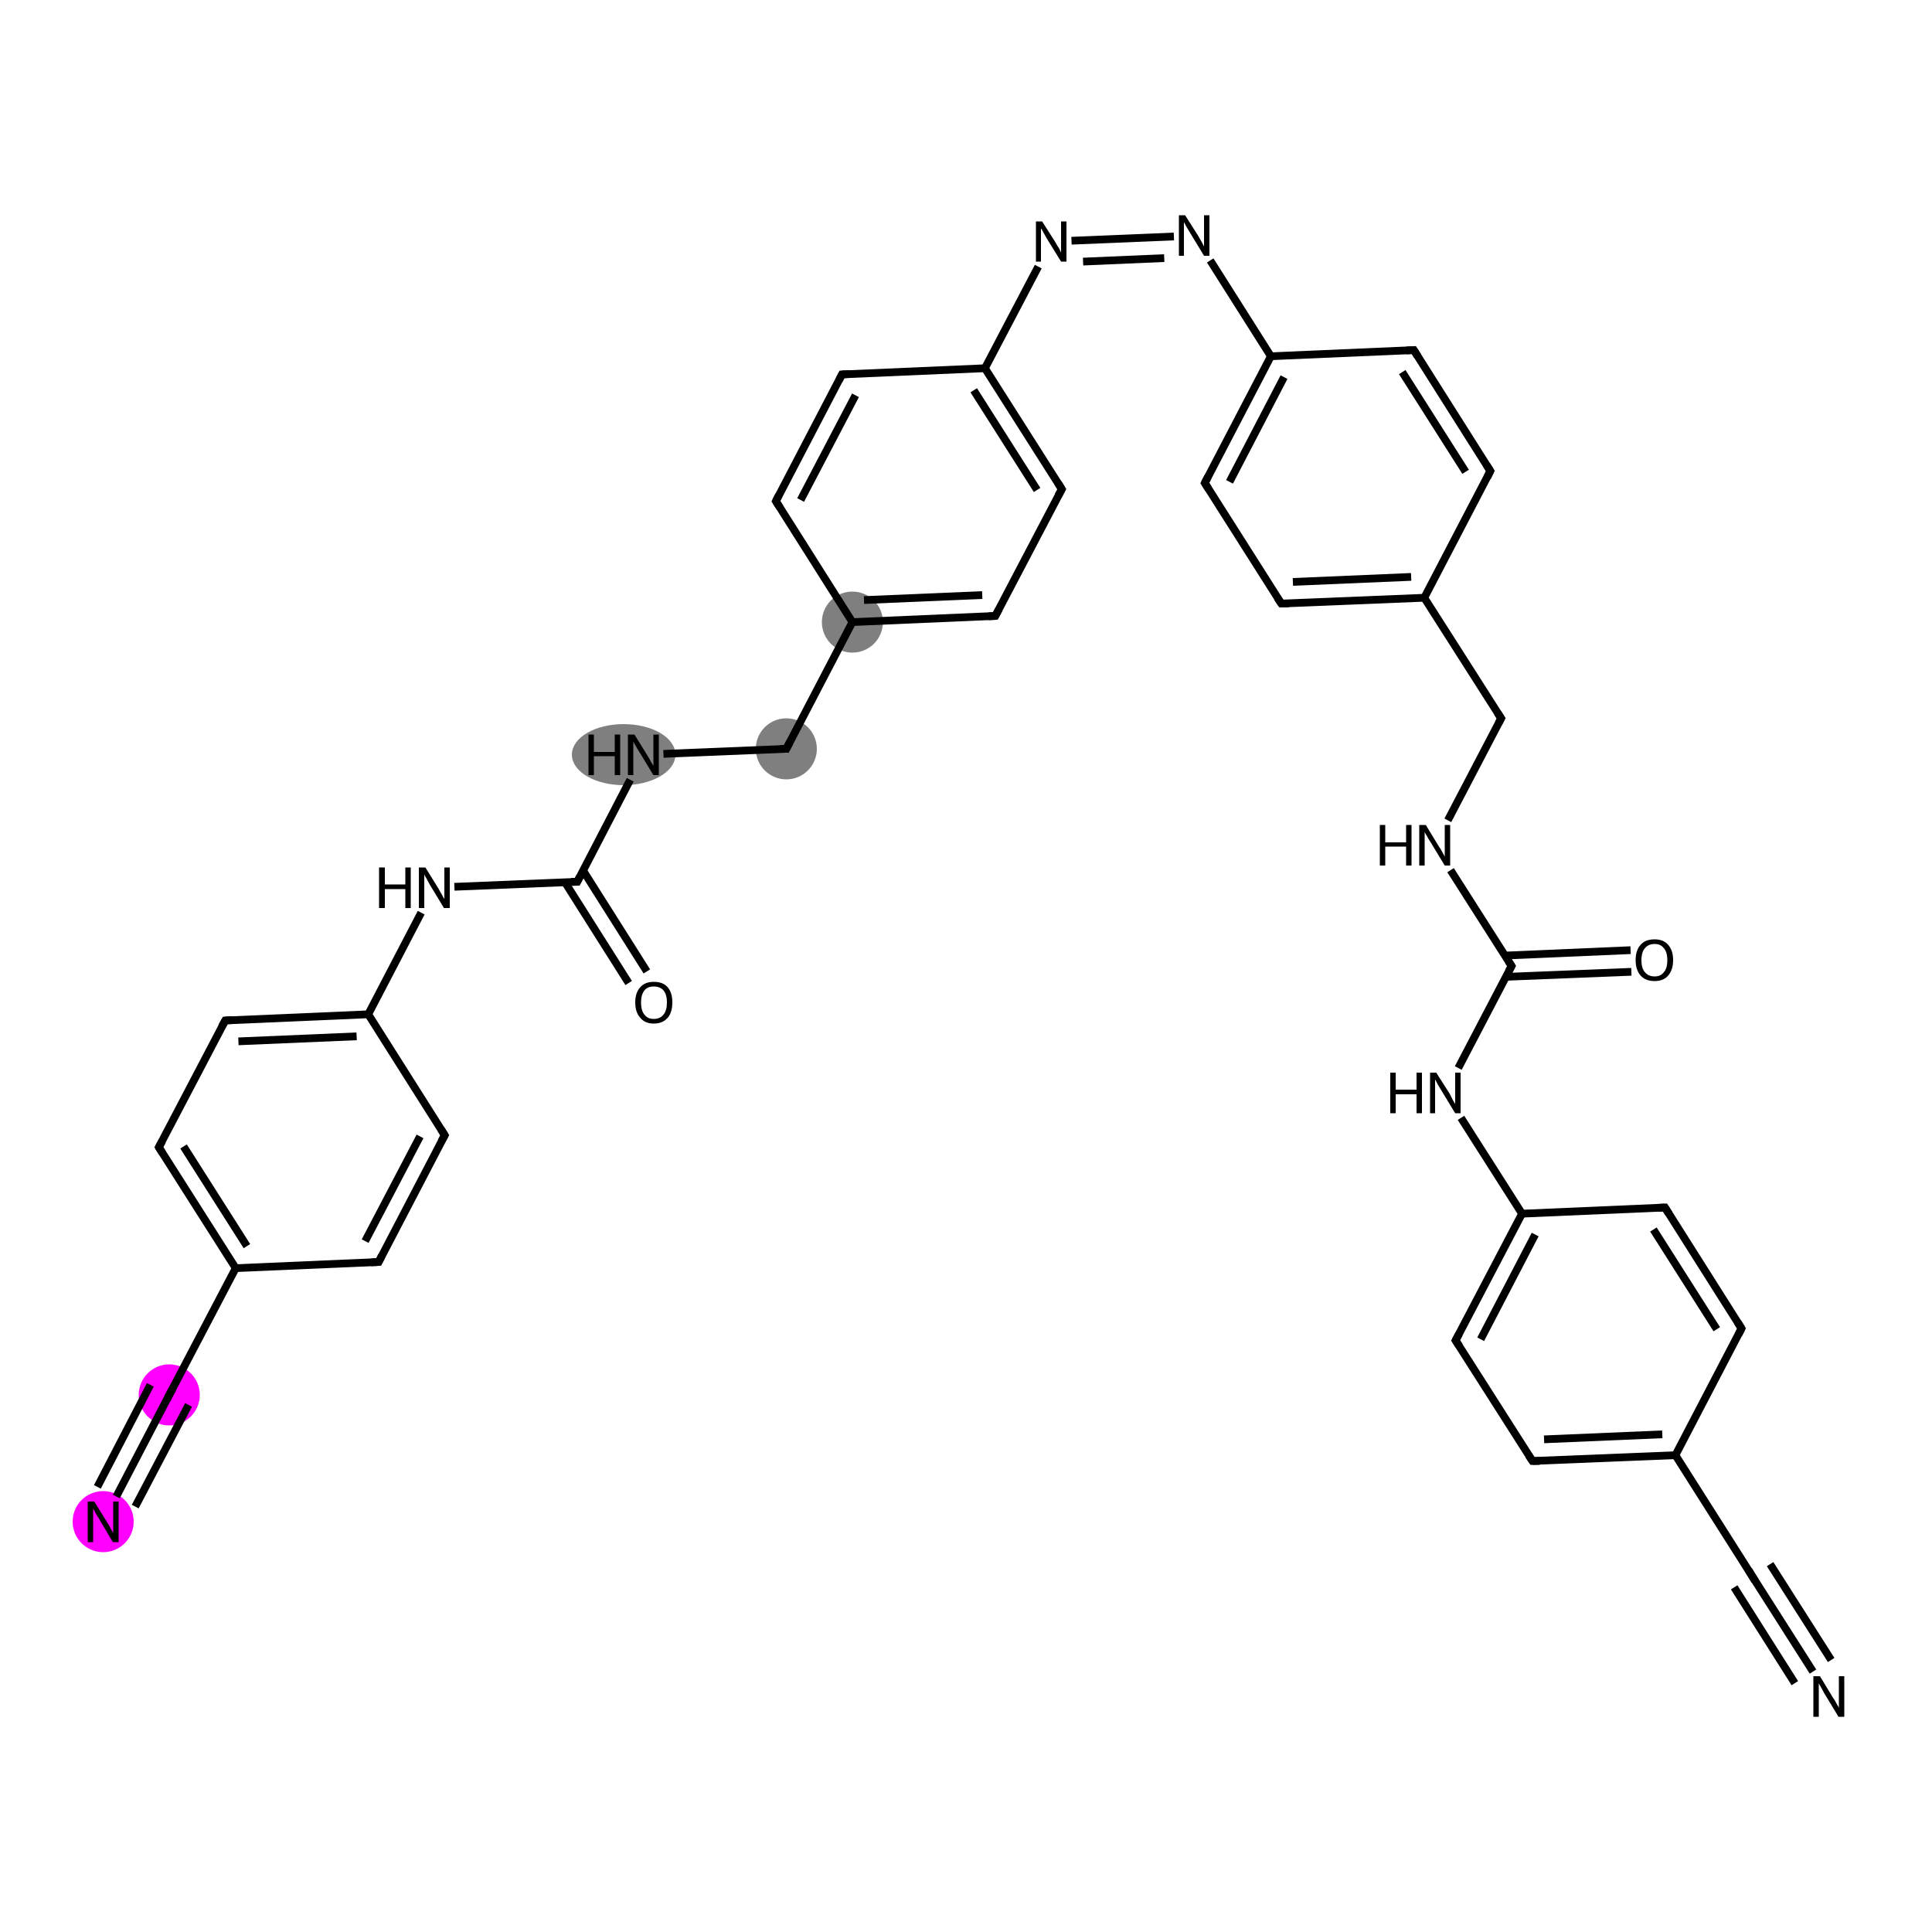 <?xml version='1.0' encoding='iso-8859-1'?>
<svg version='1.1' baseProfile='full'
              xmlns='http://www.w3.org/2000/svg'
                      xmlns:rdkit='http://www.rdkit.org/xml'
                      xmlns:xlink='http://www.w3.org/1999/xlink'
                  xml:space='preserve'
width='500px' height='500px' viewBox='0 0 500 500'>
<!-- END OF HEADER -->
<rect style='opacity:1.0;fill:#FFFFFF;stroke:none' width='500.0' height='500.0' x='0.0' y='0.0'> </rect>
<ellipse cx='26.7' cy='393.8' rx='7.4' ry='7.4' class='atom-0'  style='fill:#FF00FF;fill-rule:evenodd;stroke:#FF00FF;stroke-width:1.0px;stroke-linecap:butt;stroke-linejoin:miter;stroke-opacity:1' />
<ellipse cx='43.8' cy='361.0' rx='7.4' ry='7.4' class='atom-1'  style='fill:#FF00FF;fill-rule:evenodd;stroke:#FF00FF;stroke-width:1.0px;stroke-linecap:butt;stroke-linejoin:miter;stroke-opacity:1' />
<ellipse cx='161.4' cy='195.3' rx='12.9' ry='7.4' class='atom-9'  style='fill:#7F7F7F;fill-rule:evenodd;stroke:#7F7F7F;stroke-width:1.0px;stroke-linecap:butt;stroke-linejoin:miter;stroke-opacity:1' />
<ellipse cx='203.5' cy='193.8' rx='7.4' ry='7.4' class='atom-10'  style='fill:#7F7F7F;fill-rule:evenodd;stroke:#7F7F7F;stroke-width:1.0px;stroke-linecap:butt;stroke-linejoin:miter;stroke-opacity:1' />
<ellipse cx='220.6' cy='161.0' rx='7.4' ry='7.4' class='atom-11'  style='fill:#7F7F7F;fill-rule:evenodd;stroke:#7F7F7F;stroke-width:1.0px;stroke-linecap:butt;stroke-linejoin:miter;stroke-opacity:1' />
<path class='bond-0 atom-0 atom-1' d='M 30.1,387.3 L 43.8,361.0' style='fill:none;fill-rule:evenodd;stroke:#000000;stroke-width:2.0px;stroke-linecap:butt;stroke-linejoin:miter;stroke-opacity:1' />
<path class='bond-0 atom-0 atom-1' d='M 25.2,384.8 L 38.9,358.4' style='fill:none;fill-rule:evenodd;stroke:#000000;stroke-width:2.0px;stroke-linecap:butt;stroke-linejoin:miter;stroke-opacity:1' />
<path class='bond-0 atom-0 atom-1' d='M 35.0,389.9 L 48.8,363.6' style='fill:none;fill-rule:evenodd;stroke:#000000;stroke-width:2.0px;stroke-linecap:butt;stroke-linejoin:miter;stroke-opacity:1' />
<path class='bond-1 atom-1 atom-2' d='M 43.8,361.0 L 61.0,328.2' style='fill:none;fill-rule:evenodd;stroke:#000000;stroke-width:2.0px;stroke-linecap:butt;stroke-linejoin:miter;stroke-opacity:1' />
<path class='bond-2 atom-2 atom-3' d='M 61.0,328.2 L 41.1,296.9' style='fill:none;fill-rule:evenodd;stroke:#000000;stroke-width:2.0px;stroke-linecap:butt;stroke-linejoin:miter;stroke-opacity:1' />
<path class='bond-2 atom-2 atom-3' d='M 63.9,322.5 L 47.5,296.7' style='fill:none;fill-rule:evenodd;stroke:#000000;stroke-width:2.0px;stroke-linecap:butt;stroke-linejoin:miter;stroke-opacity:1' />
<path class='bond-3 atom-3 atom-4' d='M 41.1,296.9 L 58.3,264.1' style='fill:none;fill-rule:evenodd;stroke:#000000;stroke-width:2.0px;stroke-linecap:butt;stroke-linejoin:miter;stroke-opacity:1' />
<path class='bond-4 atom-4 atom-5' d='M 58.3,264.1 L 95.3,262.5' style='fill:none;fill-rule:evenodd;stroke:#000000;stroke-width:2.0px;stroke-linecap:butt;stroke-linejoin:miter;stroke-opacity:1' />
<path class='bond-4 atom-4 atom-5' d='M 61.7,269.5 L 92.3,268.2' style='fill:none;fill-rule:evenodd;stroke:#000000;stroke-width:2.0px;stroke-linecap:butt;stroke-linejoin:miter;stroke-opacity:1' />
<path class='bond-5 atom-5 atom-6' d='M 95.3,262.5 L 109.0,236.2' style='fill:none;fill-rule:evenodd;stroke:#000000;stroke-width:2.0px;stroke-linecap:butt;stroke-linejoin:miter;stroke-opacity:1' />
<path class='bond-6 atom-6 atom-7' d='M 117.6,229.5 L 149.4,228.2' style='fill:none;fill-rule:evenodd;stroke:#000000;stroke-width:2.0px;stroke-linecap:butt;stroke-linejoin:miter;stroke-opacity:1' />
<path class='bond-7 atom-7 atom-8' d='M 146.2,228.3 L 162.7,254.4' style='fill:none;fill-rule:evenodd;stroke:#000000;stroke-width:2.0px;stroke-linecap:butt;stroke-linejoin:miter;stroke-opacity:1' />
<path class='bond-7 atom-7 atom-8' d='M 150.9,225.3 L 167.4,251.4' style='fill:none;fill-rule:evenodd;stroke:#000000;stroke-width:2.0px;stroke-linecap:butt;stroke-linejoin:miter;stroke-opacity:1' />
<path class='bond-8 atom-7 atom-9' d='M 149.4,228.2 L 163.1,201.8' style='fill:none;fill-rule:evenodd;stroke:#000000;stroke-width:2.0px;stroke-linecap:butt;stroke-linejoin:miter;stroke-opacity:1' />
<path class='bond-9 atom-9 atom-10' d='M 171.7,195.1 L 203.5,193.8' style='fill:none;fill-rule:evenodd;stroke:#000000;stroke-width:2.0px;stroke-linecap:butt;stroke-linejoin:miter;stroke-opacity:1' />
<path class='bond-10 atom-10 atom-11' d='M 203.5,193.8 L 220.6,161.0' style='fill:none;fill-rule:evenodd;stroke:#000000;stroke-width:2.0px;stroke-linecap:butt;stroke-linejoin:miter;stroke-opacity:1' />
<path class='bond-11 atom-11 atom-12' d='M 220.6,161.0 L 257.6,159.4' style='fill:none;fill-rule:evenodd;stroke:#000000;stroke-width:2.0px;stroke-linecap:butt;stroke-linejoin:miter;stroke-opacity:1' />
<path class='bond-11 atom-11 atom-12' d='M 223.6,155.3 L 254.2,154.0' style='fill:none;fill-rule:evenodd;stroke:#000000;stroke-width:2.0px;stroke-linecap:butt;stroke-linejoin:miter;stroke-opacity:1' />
<path class='bond-12 atom-12 atom-13' d='M 257.6,159.4 L 274.8,126.6' style='fill:none;fill-rule:evenodd;stroke:#000000;stroke-width:2.0px;stroke-linecap:butt;stroke-linejoin:miter;stroke-opacity:1' />
<path class='bond-13 atom-13 atom-14' d='M 274.8,126.6 L 254.9,95.3' style='fill:none;fill-rule:evenodd;stroke:#000000;stroke-width:2.0px;stroke-linecap:butt;stroke-linejoin:miter;stroke-opacity:1' />
<path class='bond-13 atom-13 atom-14' d='M 268.4,126.8 L 252.0,101.0' style='fill:none;fill-rule:evenodd;stroke:#000000;stroke-width:2.0px;stroke-linecap:butt;stroke-linejoin:miter;stroke-opacity:1' />
<path class='bond-14 atom-14 atom-15' d='M 254.9,95.3 L 268.7,69.0' style='fill:none;fill-rule:evenodd;stroke:#000000;stroke-width:2.0px;stroke-linecap:butt;stroke-linejoin:miter;stroke-opacity:1' />
<path class='bond-15 atom-15 atom-16' d='M 277.3,62.3 L 303.8,61.2' style='fill:none;fill-rule:evenodd;stroke:#000000;stroke-width:2.0px;stroke-linecap:butt;stroke-linejoin:miter;stroke-opacity:1' />
<path class='bond-15 atom-15 atom-16' d='M 280.3,67.7 L 301.3,66.8' style='fill:none;fill-rule:evenodd;stroke:#000000;stroke-width:2.0px;stroke-linecap:butt;stroke-linejoin:miter;stroke-opacity:1' />
<path class='bond-16 atom-16 atom-17' d='M 313.2,67.4 L 328.9,92.2' style='fill:none;fill-rule:evenodd;stroke:#000000;stroke-width:2.0px;stroke-linecap:butt;stroke-linejoin:miter;stroke-opacity:1' />
<path class='bond-17 atom-17 atom-18' d='M 328.9,92.2 L 311.8,125.0' style='fill:none;fill-rule:evenodd;stroke:#000000;stroke-width:2.0px;stroke-linecap:butt;stroke-linejoin:miter;stroke-opacity:1' />
<path class='bond-17 atom-17 atom-18' d='M 332.3,97.6 L 318.2,124.7' style='fill:none;fill-rule:evenodd;stroke:#000000;stroke-width:2.0px;stroke-linecap:butt;stroke-linejoin:miter;stroke-opacity:1' />
<path class='bond-18 atom-18 atom-19' d='M 311.8,125.0 L 331.6,156.2' style='fill:none;fill-rule:evenodd;stroke:#000000;stroke-width:2.0px;stroke-linecap:butt;stroke-linejoin:miter;stroke-opacity:1' />
<path class='bond-19 atom-19 atom-20' d='M 331.6,156.2 L 368.6,154.7' style='fill:none;fill-rule:evenodd;stroke:#000000;stroke-width:2.0px;stroke-linecap:butt;stroke-linejoin:miter;stroke-opacity:1' />
<path class='bond-19 atom-19 atom-20' d='M 334.6,150.6 L 365.2,149.3' style='fill:none;fill-rule:evenodd;stroke:#000000;stroke-width:2.0px;stroke-linecap:butt;stroke-linejoin:miter;stroke-opacity:1' />
<path class='bond-20 atom-20 atom-21' d='M 368.6,154.7 L 388.5,185.9' style='fill:none;fill-rule:evenodd;stroke:#000000;stroke-width:2.0px;stroke-linecap:butt;stroke-linejoin:miter;stroke-opacity:1' />
<path class='bond-21 atom-21 atom-22' d='M 388.5,185.9 L 374.7,212.3' style='fill:none;fill-rule:evenodd;stroke:#000000;stroke-width:2.0px;stroke-linecap:butt;stroke-linejoin:miter;stroke-opacity:1' />
<path class='bond-22 atom-22 atom-23' d='M 375.4,225.2 L 391.2,250.0' style='fill:none;fill-rule:evenodd;stroke:#000000;stroke-width:2.0px;stroke-linecap:butt;stroke-linejoin:miter;stroke-opacity:1' />
<path class='bond-23 atom-23 atom-24' d='M 389.7,252.8 L 422.2,251.5' style='fill:none;fill-rule:evenodd;stroke:#000000;stroke-width:2.0px;stroke-linecap:butt;stroke-linejoin:miter;stroke-opacity:1' />
<path class='bond-23 atom-23 atom-24' d='M 389.5,247.3 L 422.0,245.9' style='fill:none;fill-rule:evenodd;stroke:#000000;stroke-width:2.0px;stroke-linecap:butt;stroke-linejoin:miter;stroke-opacity:1' />
<path class='bond-24 atom-23 atom-25' d='M 391.2,250.0 L 377.4,276.4' style='fill:none;fill-rule:evenodd;stroke:#000000;stroke-width:2.0px;stroke-linecap:butt;stroke-linejoin:miter;stroke-opacity:1' />
<path class='bond-25 atom-25 atom-26' d='M 378.1,289.3 L 393.9,314.1' style='fill:none;fill-rule:evenodd;stroke:#000000;stroke-width:2.0px;stroke-linecap:butt;stroke-linejoin:miter;stroke-opacity:1' />
<path class='bond-26 atom-26 atom-27' d='M 393.9,314.1 L 376.7,346.9' style='fill:none;fill-rule:evenodd;stroke:#000000;stroke-width:2.0px;stroke-linecap:butt;stroke-linejoin:miter;stroke-opacity:1' />
<path class='bond-26 atom-26 atom-27' d='M 397.3,319.5 L 383.2,346.6' style='fill:none;fill-rule:evenodd;stroke:#000000;stroke-width:2.0px;stroke-linecap:butt;stroke-linejoin:miter;stroke-opacity:1' />
<path class='bond-27 atom-27 atom-28' d='M 376.7,346.9 L 396.6,378.1' style='fill:none;fill-rule:evenodd;stroke:#000000;stroke-width:2.0px;stroke-linecap:butt;stroke-linejoin:miter;stroke-opacity:1' />
<path class='bond-28 atom-28 atom-29' d='M 396.6,378.1 L 433.6,376.6' style='fill:none;fill-rule:evenodd;stroke:#000000;stroke-width:2.0px;stroke-linecap:butt;stroke-linejoin:miter;stroke-opacity:1' />
<path class='bond-28 atom-28 atom-29' d='M 399.6,372.5 L 430.2,371.2' style='fill:none;fill-rule:evenodd;stroke:#000000;stroke-width:2.0px;stroke-linecap:butt;stroke-linejoin:miter;stroke-opacity:1' />
<path class='bond-29 atom-29 atom-30' d='M 433.6,376.6 L 453.4,407.8' style='fill:none;fill-rule:evenodd;stroke:#000000;stroke-width:2.0px;stroke-linecap:butt;stroke-linejoin:miter;stroke-opacity:1' />
<path class='bond-30 atom-30 atom-31' d='M 453.4,407.8 L 469.2,432.6' style='fill:none;fill-rule:evenodd;stroke:#000000;stroke-width:2.0px;stroke-linecap:butt;stroke-linejoin:miter;stroke-opacity:1' />
<path class='bond-30 atom-30 atom-31' d='M 458.1,404.8 L 473.9,429.6' style='fill:none;fill-rule:evenodd;stroke:#000000;stroke-width:2.0px;stroke-linecap:butt;stroke-linejoin:miter;stroke-opacity:1' />
<path class='bond-30 atom-30 atom-31' d='M 448.8,410.8 L 464.5,435.6' style='fill:none;fill-rule:evenodd;stroke:#000000;stroke-width:2.0px;stroke-linecap:butt;stroke-linejoin:miter;stroke-opacity:1' />
<path class='bond-31 atom-29 atom-32' d='M 433.6,376.6 L 450.7,343.8' style='fill:none;fill-rule:evenodd;stroke:#000000;stroke-width:2.0px;stroke-linecap:butt;stroke-linejoin:miter;stroke-opacity:1' />
<path class='bond-32 atom-32 atom-33' d='M 450.7,343.8 L 430.9,312.5' style='fill:none;fill-rule:evenodd;stroke:#000000;stroke-width:2.0px;stroke-linecap:butt;stroke-linejoin:miter;stroke-opacity:1' />
<path class='bond-32 atom-32 atom-33' d='M 444.3,344.0 L 427.9,318.2' style='fill:none;fill-rule:evenodd;stroke:#000000;stroke-width:2.0px;stroke-linecap:butt;stroke-linejoin:miter;stroke-opacity:1' />
<path class='bond-33 atom-20 atom-34' d='M 368.6,154.7 L 385.7,121.9' style='fill:none;fill-rule:evenodd;stroke:#000000;stroke-width:2.0px;stroke-linecap:butt;stroke-linejoin:miter;stroke-opacity:1' />
<path class='bond-34 atom-34 atom-35' d='M 385.7,121.9 L 365.9,90.6' style='fill:none;fill-rule:evenodd;stroke:#000000;stroke-width:2.0px;stroke-linecap:butt;stroke-linejoin:miter;stroke-opacity:1' />
<path class='bond-34 atom-34 atom-35' d='M 379.3,122.1 L 362.9,96.3' style='fill:none;fill-rule:evenodd;stroke:#000000;stroke-width:2.0px;stroke-linecap:butt;stroke-linejoin:miter;stroke-opacity:1' />
<path class='bond-35 atom-14 atom-36' d='M 254.9,95.3 L 217.9,96.9' style='fill:none;fill-rule:evenodd;stroke:#000000;stroke-width:2.0px;stroke-linecap:butt;stroke-linejoin:miter;stroke-opacity:1' />
<path class='bond-36 atom-36 atom-37' d='M 217.9,96.9 L 200.8,129.7' style='fill:none;fill-rule:evenodd;stroke:#000000;stroke-width:2.0px;stroke-linecap:butt;stroke-linejoin:miter;stroke-opacity:1' />
<path class='bond-36 atom-36 atom-37' d='M 221.4,102.3 L 207.2,129.4' style='fill:none;fill-rule:evenodd;stroke:#000000;stroke-width:2.0px;stroke-linecap:butt;stroke-linejoin:miter;stroke-opacity:1' />
<path class='bond-37 atom-5 atom-38' d='M 95.3,262.5 L 115.1,293.8' style='fill:none;fill-rule:evenodd;stroke:#000000;stroke-width:2.0px;stroke-linecap:butt;stroke-linejoin:miter;stroke-opacity:1' />
<path class='bond-38 atom-38 atom-39' d='M 115.1,293.8 L 98.0,326.6' style='fill:none;fill-rule:evenodd;stroke:#000000;stroke-width:2.0px;stroke-linecap:butt;stroke-linejoin:miter;stroke-opacity:1' />
<path class='bond-38 atom-38 atom-39' d='M 108.7,294.1 L 94.5,321.2' style='fill:none;fill-rule:evenodd;stroke:#000000;stroke-width:2.0px;stroke-linecap:butt;stroke-linejoin:miter;stroke-opacity:1' />
<path class='bond-39 atom-39 atom-2' d='M 98.0,326.6 L 61.0,328.2' style='fill:none;fill-rule:evenodd;stroke:#000000;stroke-width:2.0px;stroke-linecap:butt;stroke-linejoin:miter;stroke-opacity:1' />
<path class='bond-40 atom-37 atom-11' d='M 200.8,129.7 L 220.6,161.0' style='fill:none;fill-rule:evenodd;stroke:#000000;stroke-width:2.0px;stroke-linecap:butt;stroke-linejoin:miter;stroke-opacity:1' />
<path class='bond-41 atom-35 atom-17' d='M 365.9,90.6 L 328.9,92.2' style='fill:none;fill-rule:evenodd;stroke:#000000;stroke-width:2.0px;stroke-linecap:butt;stroke-linejoin:miter;stroke-opacity:1' />
<path class='bond-42 atom-33 atom-26' d='M 430.9,312.5 L 393.9,314.1' style='fill:none;fill-rule:evenodd;stroke:#000000;stroke-width:2.0px;stroke-linecap:butt;stroke-linejoin:miter;stroke-opacity:1' />
<path d='M 43.2,362.3 L 43.8,361.0 L 44.7,359.4' style='fill:none;stroke:#000000;stroke-width:2.0px;stroke-linecap:butt;stroke-linejoin:miter;stroke-opacity:1;' />
<path d='M 42.1,298.5 L 41.1,296.9 L 42.0,295.3' style='fill:none;stroke:#000000;stroke-width:2.0px;stroke-linecap:butt;stroke-linejoin:miter;stroke-opacity:1;' />
<path d='M 57.4,265.7 L 58.3,264.1 L 60.1,264.0' style='fill:none;stroke:#000000;stroke-width:2.0px;stroke-linecap:butt;stroke-linejoin:miter;stroke-opacity:1;' />
<path d='M 147.8,228.2 L 149.4,228.2 L 150.1,226.8' style='fill:none;stroke:#000000;stroke-width:2.0px;stroke-linecap:butt;stroke-linejoin:miter;stroke-opacity:1;' />
<path d='M 201.9,193.8 L 203.5,193.8 L 204.4,192.1' style='fill:none;stroke:#000000;stroke-width:2.0px;stroke-linecap:butt;stroke-linejoin:miter;stroke-opacity:1;' />
<path d='M 255.8,159.5 L 257.6,159.4 L 258.5,157.7' style='fill:none;stroke:#000000;stroke-width:2.0px;stroke-linecap:butt;stroke-linejoin:miter;stroke-opacity:1;' />
<path d='M 273.9,128.2 L 274.8,126.6 L 273.8,125.0' style='fill:none;stroke:#000000;stroke-width:2.0px;stroke-linecap:butt;stroke-linejoin:miter;stroke-opacity:1;' />
<path d='M 312.6,123.4 L 311.8,125.0 L 312.8,126.6' style='fill:none;stroke:#000000;stroke-width:2.0px;stroke-linecap:butt;stroke-linejoin:miter;stroke-opacity:1;' />
<path d='M 330.6,154.7 L 331.6,156.2 L 333.5,156.2' style='fill:none;stroke:#000000;stroke-width:2.0px;stroke-linecap:butt;stroke-linejoin:miter;stroke-opacity:1;' />
<path d='M 387.5,184.4 L 388.5,185.9 L 387.8,187.2' style='fill:none;stroke:#000000;stroke-width:2.0px;stroke-linecap:butt;stroke-linejoin:miter;stroke-opacity:1;' />
<path d='M 390.4,248.8 L 391.2,250.0 L 390.5,251.3' style='fill:none;stroke:#000000;stroke-width:2.0px;stroke-linecap:butt;stroke-linejoin:miter;stroke-opacity:1;' />
<path d='M 377.6,345.2 L 376.7,346.9 L 377.7,348.4' style='fill:none;stroke:#000000;stroke-width:2.0px;stroke-linecap:butt;stroke-linejoin:miter;stroke-opacity:1;' />
<path d='M 395.6,376.6 L 396.6,378.1 L 398.5,378.1' style='fill:none;stroke:#000000;stroke-width:2.0px;stroke-linecap:butt;stroke-linejoin:miter;stroke-opacity:1;' />
<path d='M 452.5,406.3 L 453.4,407.8 L 454.2,409.1' style='fill:none;stroke:#000000;stroke-width:2.0px;stroke-linecap:butt;stroke-linejoin:miter;stroke-opacity:1;' />
<path d='M 449.9,345.4 L 450.7,343.8 L 449.7,342.2' style='fill:none;stroke:#000000;stroke-width:2.0px;stroke-linecap:butt;stroke-linejoin:miter;stroke-opacity:1;' />
<path d='M 431.9,314.1 L 430.9,312.5 L 429.0,312.6' style='fill:none;stroke:#000000;stroke-width:2.0px;stroke-linecap:butt;stroke-linejoin:miter;stroke-opacity:1;' />
<path d='M 384.9,123.5 L 385.7,121.9 L 384.7,120.3' style='fill:none;stroke:#000000;stroke-width:2.0px;stroke-linecap:butt;stroke-linejoin:miter;stroke-opacity:1;' />
<path d='M 366.9,92.2 L 365.9,90.6 L 364.0,90.7' style='fill:none;stroke:#000000;stroke-width:2.0px;stroke-linecap:butt;stroke-linejoin:miter;stroke-opacity:1;' />
<path d='M 219.8,96.8 L 217.9,96.9 L 217.1,98.5' style='fill:none;stroke:#000000;stroke-width:2.0px;stroke-linecap:butt;stroke-linejoin:miter;stroke-opacity:1;' />
<path d='M 201.6,128.1 L 200.8,129.7 L 201.8,131.3' style='fill:none;stroke:#000000;stroke-width:2.0px;stroke-linecap:butt;stroke-linejoin:miter;stroke-opacity:1;' />
<path d='M 114.1,292.2 L 115.1,293.8 L 114.2,295.4' style='fill:none;stroke:#000000;stroke-width:2.0px;stroke-linecap:butt;stroke-linejoin:miter;stroke-opacity:1;' />
<path d='M 98.8,325.0 L 98.0,326.6 L 96.1,326.7' style='fill:none;stroke:#000000;stroke-width:2.0px;stroke-linecap:butt;stroke-linejoin:miter;stroke-opacity:1;' />
<path class='atom-0' d='M 24.4 388.6
L 27.8 394.1
Q 28.2 394.7, 28.7 395.7
Q 29.3 396.7, 29.3 396.7
L 29.3 388.6
L 30.7 388.6
L 30.7 399.1
L 29.2 399.1
L 25.6 393.0
Q 25.1 392.3, 24.7 391.5
Q 24.2 390.6, 24.1 390.4
L 24.1 399.1
L 22.7 399.1
L 22.7 388.6
L 24.4 388.6
' fill='#000000'/>
<path class='atom-6' d='M 98.1 224.5
L 99.6 224.5
L 99.6 228.9
L 104.9 228.9
L 104.9 224.5
L 106.3 224.5
L 106.3 235.0
L 104.9 235.0
L 104.9 230.1
L 99.6 230.1
L 99.6 235.0
L 98.1 235.0
L 98.1 224.5
' fill='#000000'/>
<path class='atom-6' d='M 110.1 224.5
L 113.5 230.0
Q 113.8 230.6, 114.4 231.6
Q 114.9 232.6, 115.0 232.6
L 115.0 224.5
L 116.4 224.5
L 116.4 235.0
L 114.9 235.0
L 111.2 228.9
Q 110.8 228.2, 110.4 227.4
Q 109.9 226.6, 109.8 226.3
L 109.8 235.0
L 108.4 235.0
L 108.4 224.5
L 110.1 224.5
' fill='#000000'/>
<path class='atom-8' d='M 164.4 259.4
Q 164.4 256.9, 165.7 255.5
Q 166.9 254.1, 169.2 254.1
Q 171.6 254.1, 172.8 255.5
Q 174.0 256.9, 174.0 259.4
Q 174.0 262.0, 172.8 263.4
Q 171.5 264.9, 169.2 264.9
Q 166.9 264.9, 165.7 263.4
Q 164.4 262.0, 164.4 259.4
M 169.2 263.7
Q 170.8 263.7, 171.7 262.6
Q 172.6 261.5, 172.6 259.4
Q 172.6 257.4, 171.7 256.3
Q 170.8 255.3, 169.2 255.3
Q 167.6 255.3, 166.8 256.3
Q 165.9 257.4, 165.9 259.4
Q 165.9 261.6, 166.8 262.6
Q 167.6 263.7, 169.2 263.7
' fill='#000000'/>
<path class='atom-9' d='M 152.3 190.1
L 153.7 190.1
L 153.7 194.6
L 159.1 194.6
L 159.1 190.1
L 160.5 190.1
L 160.5 200.6
L 159.1 200.6
L 159.1 195.7
L 153.7 195.7
L 153.7 200.6
L 152.3 200.6
L 152.3 190.1
' fill='#000000'/>
<path class='atom-9' d='M 164.2 190.1
L 167.6 195.6
Q 168.0 196.2, 168.5 197.2
Q 169.1 198.2, 169.1 198.2
L 169.1 190.1
L 170.5 190.1
L 170.5 200.6
L 169.1 200.6
L 165.4 194.5
Q 164.9 193.8, 164.5 193.0
Q 164.0 192.2, 163.9 191.9
L 163.9 200.6
L 162.5 200.6
L 162.5 190.1
L 164.2 190.1
' fill='#000000'/>
<path class='atom-15' d='M 269.7 57.3
L 273.2 62.8
Q 273.5 63.4, 274.1 64.3
Q 274.6 65.3, 274.6 65.4
L 274.6 57.3
L 276.0 57.3
L 276.0 67.7
L 274.6 67.7
L 270.9 61.7
Q 270.5 61.0, 270.0 60.1
Q 269.6 59.3, 269.4 59.1
L 269.4 67.7
L 268.1 67.7
L 268.1 57.3
L 269.7 57.3
' fill='#000000'/>
<path class='atom-16' d='M 306.7 55.7
L 310.2 61.2
Q 310.5 61.8, 311.1 62.8
Q 311.6 63.8, 311.6 63.8
L 311.6 55.7
L 313.0 55.7
L 313.0 66.2
L 311.6 66.2
L 307.9 60.1
Q 307.5 59.4, 307.0 58.6
Q 306.6 57.8, 306.4 57.5
L 306.4 66.2
L 305.1 66.2
L 305.1 55.7
L 306.7 55.7
' fill='#000000'/>
<path class='atom-22' d='M 357.1 213.5
L 358.5 213.5
L 358.5 218.0
L 363.9 218.0
L 363.9 213.5
L 365.3 213.5
L 365.3 224.0
L 363.9 224.0
L 363.9 219.1
L 358.5 219.1
L 358.5 224.0
L 357.1 224.0
L 357.1 213.5
' fill='#000000'/>
<path class='atom-22' d='M 369.0 213.5
L 372.4 219.1
Q 372.8 219.6, 373.3 220.6
Q 373.9 221.6, 373.9 221.7
L 373.9 213.5
L 375.3 213.5
L 375.3 224.0
L 373.9 224.0
L 370.2 217.9
Q 369.7 217.2, 369.3 216.4
Q 368.8 215.6, 368.7 215.3
L 368.7 224.0
L 367.3 224.0
L 367.3 213.5
L 369.0 213.5
' fill='#000000'/>
<path class='atom-24' d='M 423.3 248.5
Q 423.3 245.9, 424.6 244.5
Q 425.8 243.1, 428.2 243.1
Q 430.5 243.1, 431.7 244.5
Q 433.0 245.9, 433.0 248.5
Q 433.0 251.0, 431.7 252.5
Q 430.5 253.9, 428.2 253.9
Q 425.9 253.9, 424.6 252.5
Q 423.3 251.0, 423.3 248.5
M 428.2 252.7
Q 429.8 252.7, 430.6 251.6
Q 431.5 250.6, 431.5 248.5
Q 431.5 246.4, 430.6 245.4
Q 429.8 244.3, 428.2 244.3
Q 426.6 244.3, 425.7 245.4
Q 424.8 246.4, 424.8 248.5
Q 424.8 250.6, 425.7 251.6
Q 426.6 252.7, 428.2 252.7
' fill='#000000'/>
<path class='atom-25' d='M 359.8 277.6
L 361.2 277.6
L 361.2 282.0
L 366.6 282.0
L 366.6 277.6
L 368.0 277.6
L 368.0 288.1
L 366.6 288.1
L 366.6 283.2
L 361.2 283.2
L 361.2 288.1
L 359.8 288.1
L 359.8 277.6
' fill='#000000'/>
<path class='atom-25' d='M 371.7 277.6
L 375.2 283.1
Q 375.5 283.7, 376.0 284.7
Q 376.6 285.7, 376.6 285.7
L 376.6 277.6
L 378.0 277.6
L 378.0 288.1
L 376.6 288.1
L 372.9 282.0
Q 372.5 281.3, 372.0 280.5
Q 371.6 279.6, 371.4 279.4
L 371.4 288.1
L 370.1 288.1
L 370.1 277.6
L 371.7 277.6
' fill='#000000'/>
<path class='atom-31' d='M 471.0 433.8
L 474.4 439.4
Q 474.8 439.9, 475.3 440.9
Q 475.9 441.9, 475.9 442.0
L 475.9 433.8
L 477.3 433.8
L 477.3 444.3
L 475.8 444.3
L 472.1 438.2
Q 471.7 437.5, 471.3 436.7
Q 470.8 435.9, 470.7 435.6
L 470.7 444.3
L 469.3 444.3
L 469.3 433.8
L 471.0 433.8
' fill='#000000'/>
</svg>
